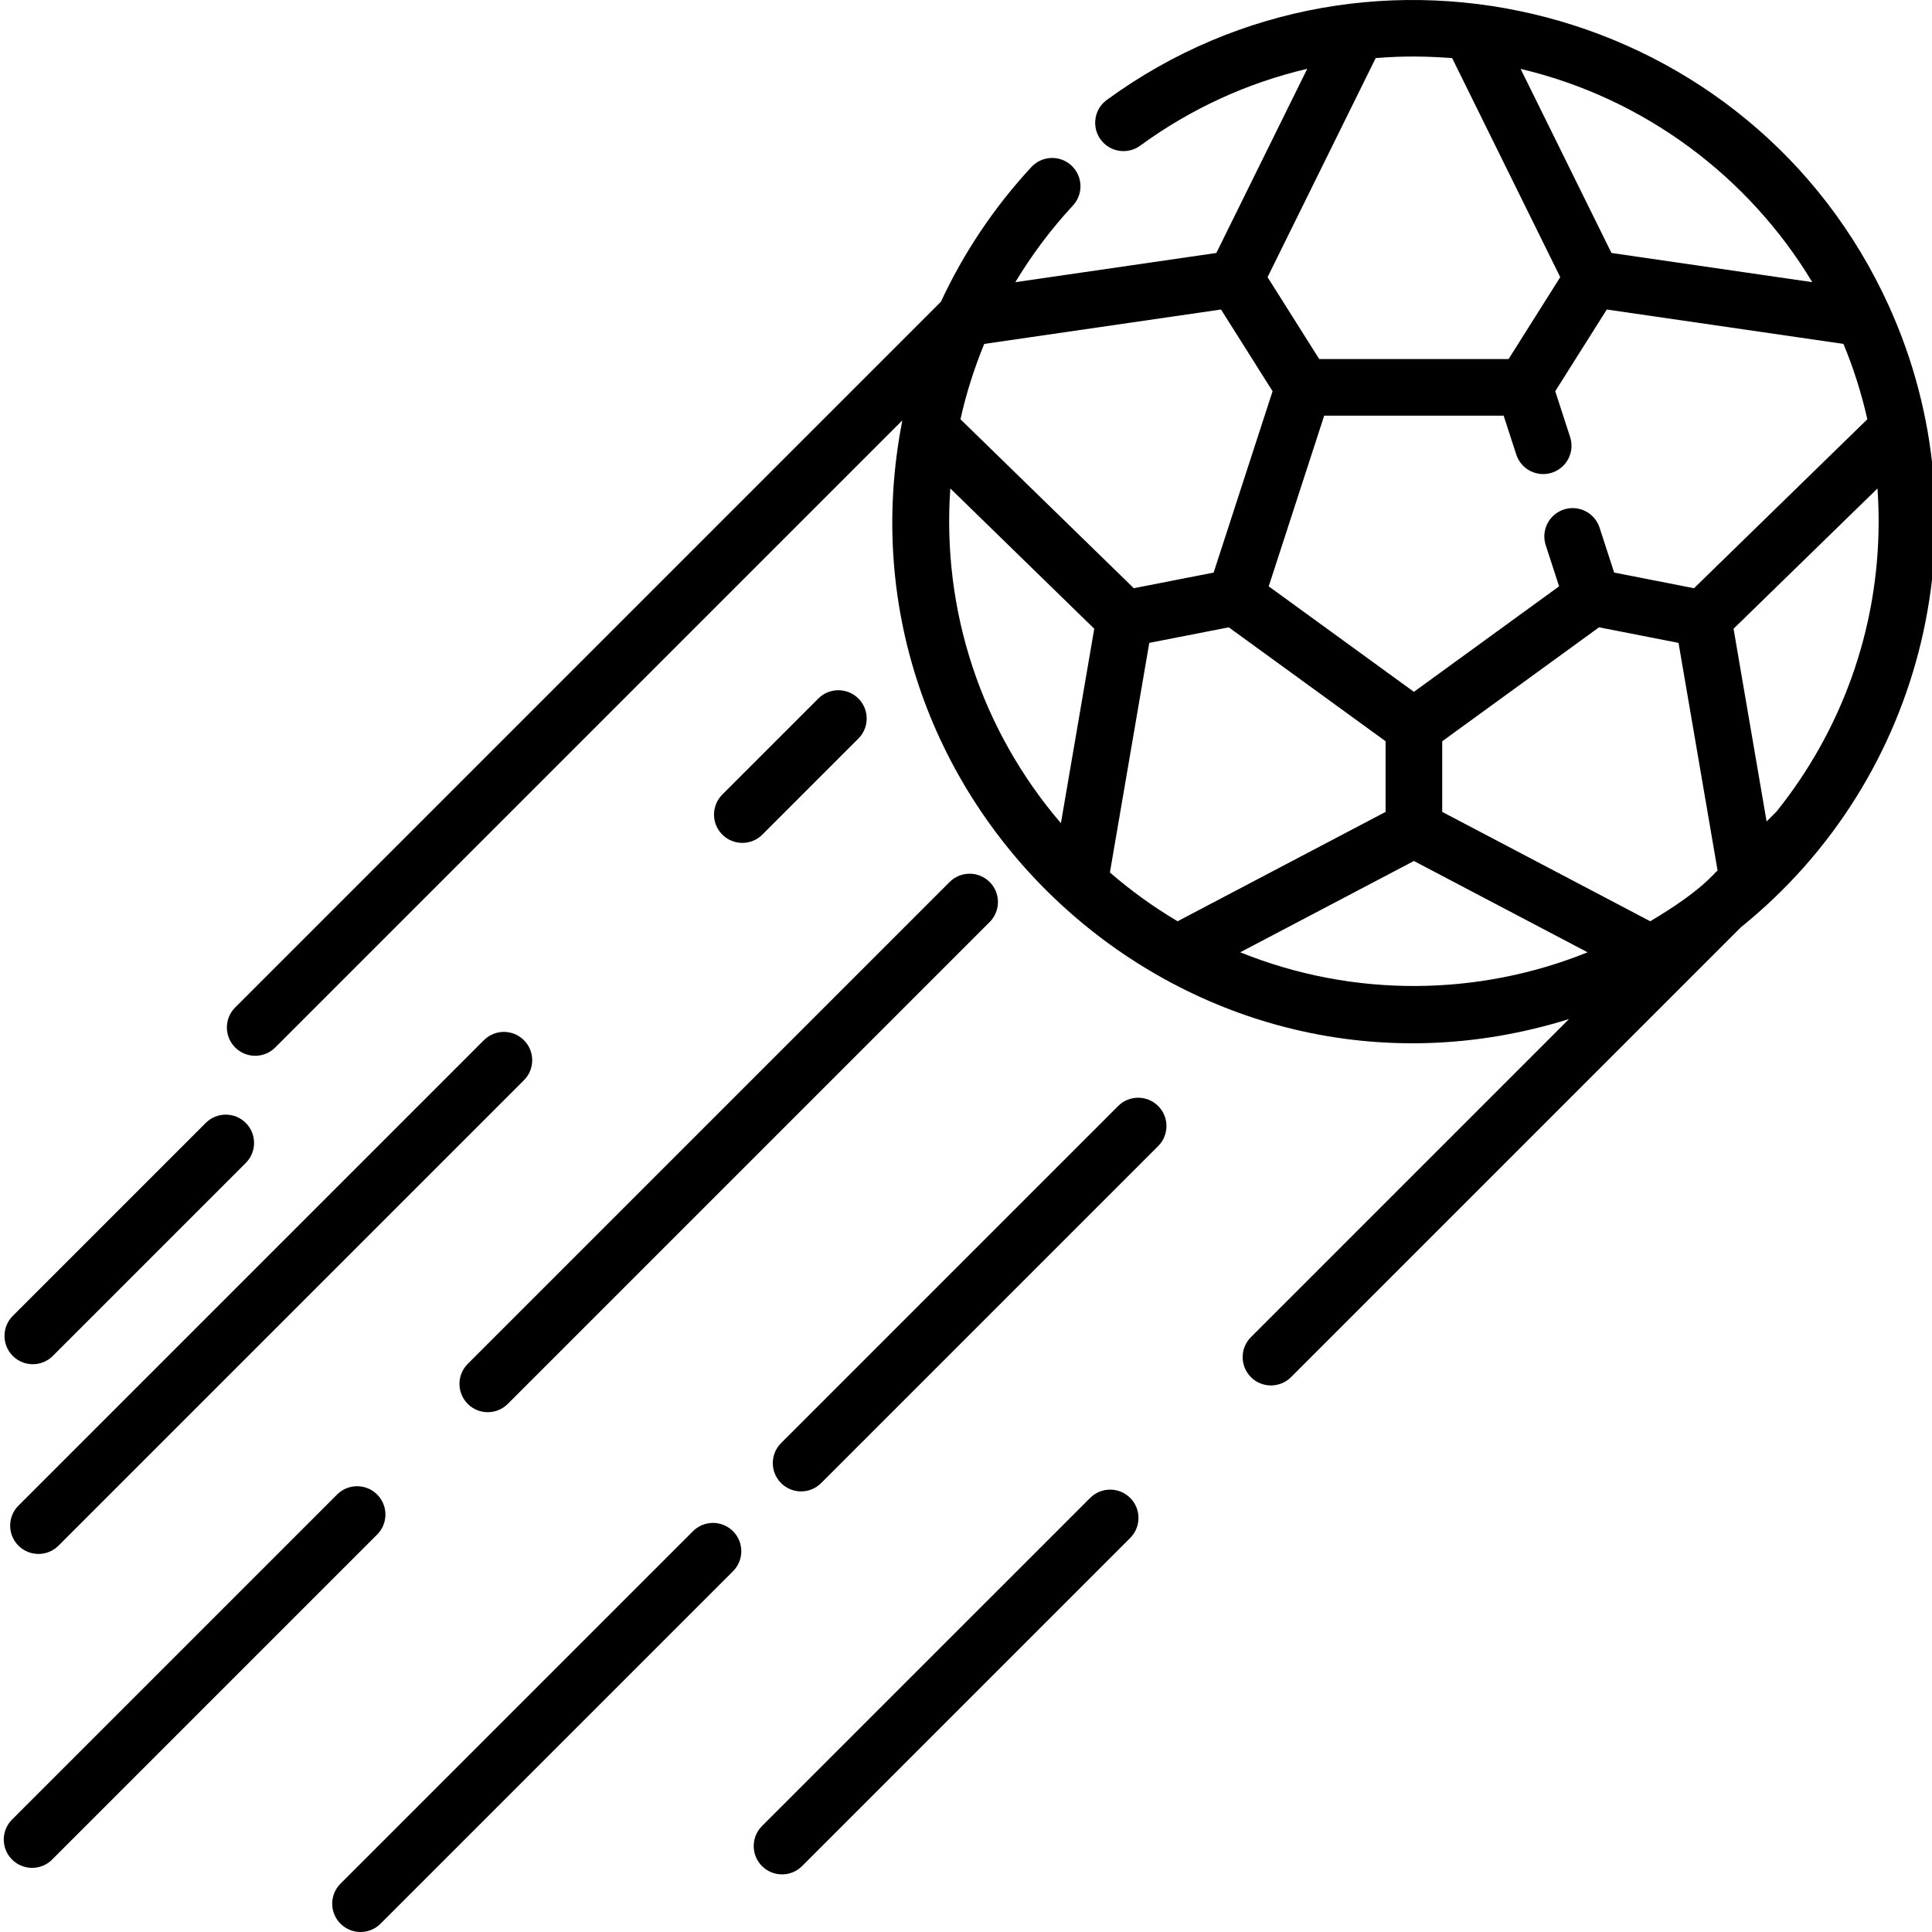 <svg height="511pt" viewBox="0 0 511 512" width="511pt" xmlns="http://www.w3.org/2000/svg"><path d="m288.398 396.965-86.961 86.957c-2.93 2.93-2.93 7.684 0 10.613 1.469 1.465 3.387 2.195 5.309 2.195 1.918 0 3.84-.73 5.305-2.195l86.961-86.961c2.93-2.93 2.93-7.684 0-10.609-2.93-2.93-7.68-2.934-10.613 0zm0 0"/><path d="m500.137 81.23c-36.168-79.918-136.879-106.184-207.324-54.746-3.348 2.441-4.078 7.137-1.637 10.484 2.445 3.348 7.141 4.078 10.484 1.633 13.418-9.793 28.406-16.652 44.273-20.367l-24.09 48.805-53.27 7.742c4.34-7.219 9.438-14.031 15.266-20.32 2.816-3.039 2.633-7.789-.406-10.602-3.039-2.82-7.785-2.637-10.602.402-9.91 10.695-17.949 22.738-23.965 35.68l-187.043 187.043c-2.93 2.93-2.93 7.68 0 10.609 1.465 1.465 3.387 2.199 5.309 2.199 1.918 0 3.84-.734 5.305-2.199l166.199-166.199c-20.086 102.266 76.562 189.918 176.664 158.668l-84.285 84.285c-2.93 2.93-2.93 7.684 0 10.613 1.465 1.465 3.383 2.195 5.305 2.195 1.922 0 3.84-.73 5.309-2.195l119.223-119.227c49.066-39.562 65.191-107.254 39.285-164.504zm-206.5 149.988 10.434-60.848 21.066-4.125 41.559 30.191v18.723l-55.125 28.984c-6.367-3.777-12.371-8.102-17.934-12.926zm90.695-215.824 28.648 58.055-13.688 21.699h-50.188l-13.688-21.699 28.652-58.055c7.867-.645 13.793-.457 20.262 0zm-33.91 94.762h47.559l3.344 10.297c1.281 3.941 5.52 6.094 9.457 4.816 3.938-1.281 6.098-5.512 4.816-9.457l-3.945-12.133 13.664-21.656 62.715 9.117c2.688 6.477 4.773 13.059 6.332 19.969l-45.934 44.777-21.16-4.148-3.867-11.902c-1.281-3.941-5.516-6.098-9.457-4.816-3.938 1.281-6.098 5.512-4.816 9.453l3.547 10.914-38.477 27.957-38.477-27.957zm31.281 86.285 41.559-30.195 21.066 4.125 10.348 60.316c-1.156.945-4.145 5.328-17.844 13.457l-55.129-28.984zm88.621 18.598-2.656 2.656-8.758-51.07 38.141-37.176c.199 2.871.309 5.766.309 8.688 0 29.07-10.129 55.812-27.035 76.902zm9.449-140.266-53.219-7.734-24.074-48.781c32.703 7.711 60.414 28.496 77.293 56.516zm-156.688 7.25 13.66 21.656-15.617 48.059-21.16 4.145-45.938-44.777c1.496-6.66 3.539-13.266 6.305-19.965zm-71.742 47.418 38.145 37.184-8.836 51.527c-21.117-24.652-31.582-56.305-29.309-88.711zm76.832 122.926 46.023-24.195 46.027 24.195c-28.805 11.648-61.961 12.168-92.051 0zm0 0"/><path d="m183.141 405.785-93.406 93.406c-2.93 2.93-2.93 7.68 0 10.609 1.465 1.465 3.387 2.199 5.305 2.199 1.922 0 3.84-.73 5.309-2.199l93.406-93.406c2.93-2.93 2.93-7.68 0-10.609-2.934-2.93-7.684-2.93-10.613 0zm0 0"/><path d="m295.816 293.109-89.32 89.32c-2.93 2.93-2.93 7.68 0 10.609 1.465 1.465 3.387 2.199 5.305 2.199 1.922 0 3.84-.734 5.309-2.199l89.32-89.32c2.93-2.93 2.93-7.684 0-10.609-2.934-2.934-7.684-2.934-10.613 0zm0 0"/><path d="m99.445 396.062c-2.934-2.93-7.684-2.93-10.613 0l-86.133 86.133c-2.934 2.93-2.934 7.684 0 10.613 1.465 1.461 3.387 2.195 5.305 2.195 1.918 0 3.84-.73 5.305-2.195l86.137-86.137c2.93-2.93 2.93-7.68 0-10.609zm0 0"/><path d="m123.461 372.047c1.465 1.465 3.383 2.199 5.305 2.199 1.918 0 3.84-.734 5.305-2.199l127.699-127.699c2.93-2.93 2.93-7.68 0-10.609-2.934-2.93-7.684-2.93-10.613 0l-127.695 127.695c-2.93 2.93-2.93 7.684 0 10.613zm0 0"/><path d="m127.73 275.664-123.34 123.34c-2.93 2.93-2.93 7.684 0 10.613 1.465 1.461 3.387 2.195 5.305 2.195 1.922 0 3.84-.73 5.305-2.195l123.344-123.344c2.93-2.93 2.93-7.684 0-10.609-2.93-2.93-7.68-2.934-10.613 0zm0 0"/><path d="m8.191 361.531c1.918 0 3.84-.73 5.305-2.195l51.137-51.137c2.93-2.93 2.93-7.684 0-10.613-2.93-2.93-7.68-2.93-10.609 0l-51.137 51.137c-2.93 2.93-2.93 7.684 0 10.609 1.465 1.469 3.387 2.199 5.305 2.199zm0 0"/><path d="m201.531 221.18 25.453-25.457c2.93-2.93 2.93-7.68 0-10.609-2.93-2.93-7.68-2.93-10.613 0l-25.453 25.453c-2.93 2.93-2.93 7.684 0 10.613 1.465 1.465 3.387 2.195 5.305 2.195 1.922 0 3.844-.73 5.309-2.195zm0 0"/></svg>